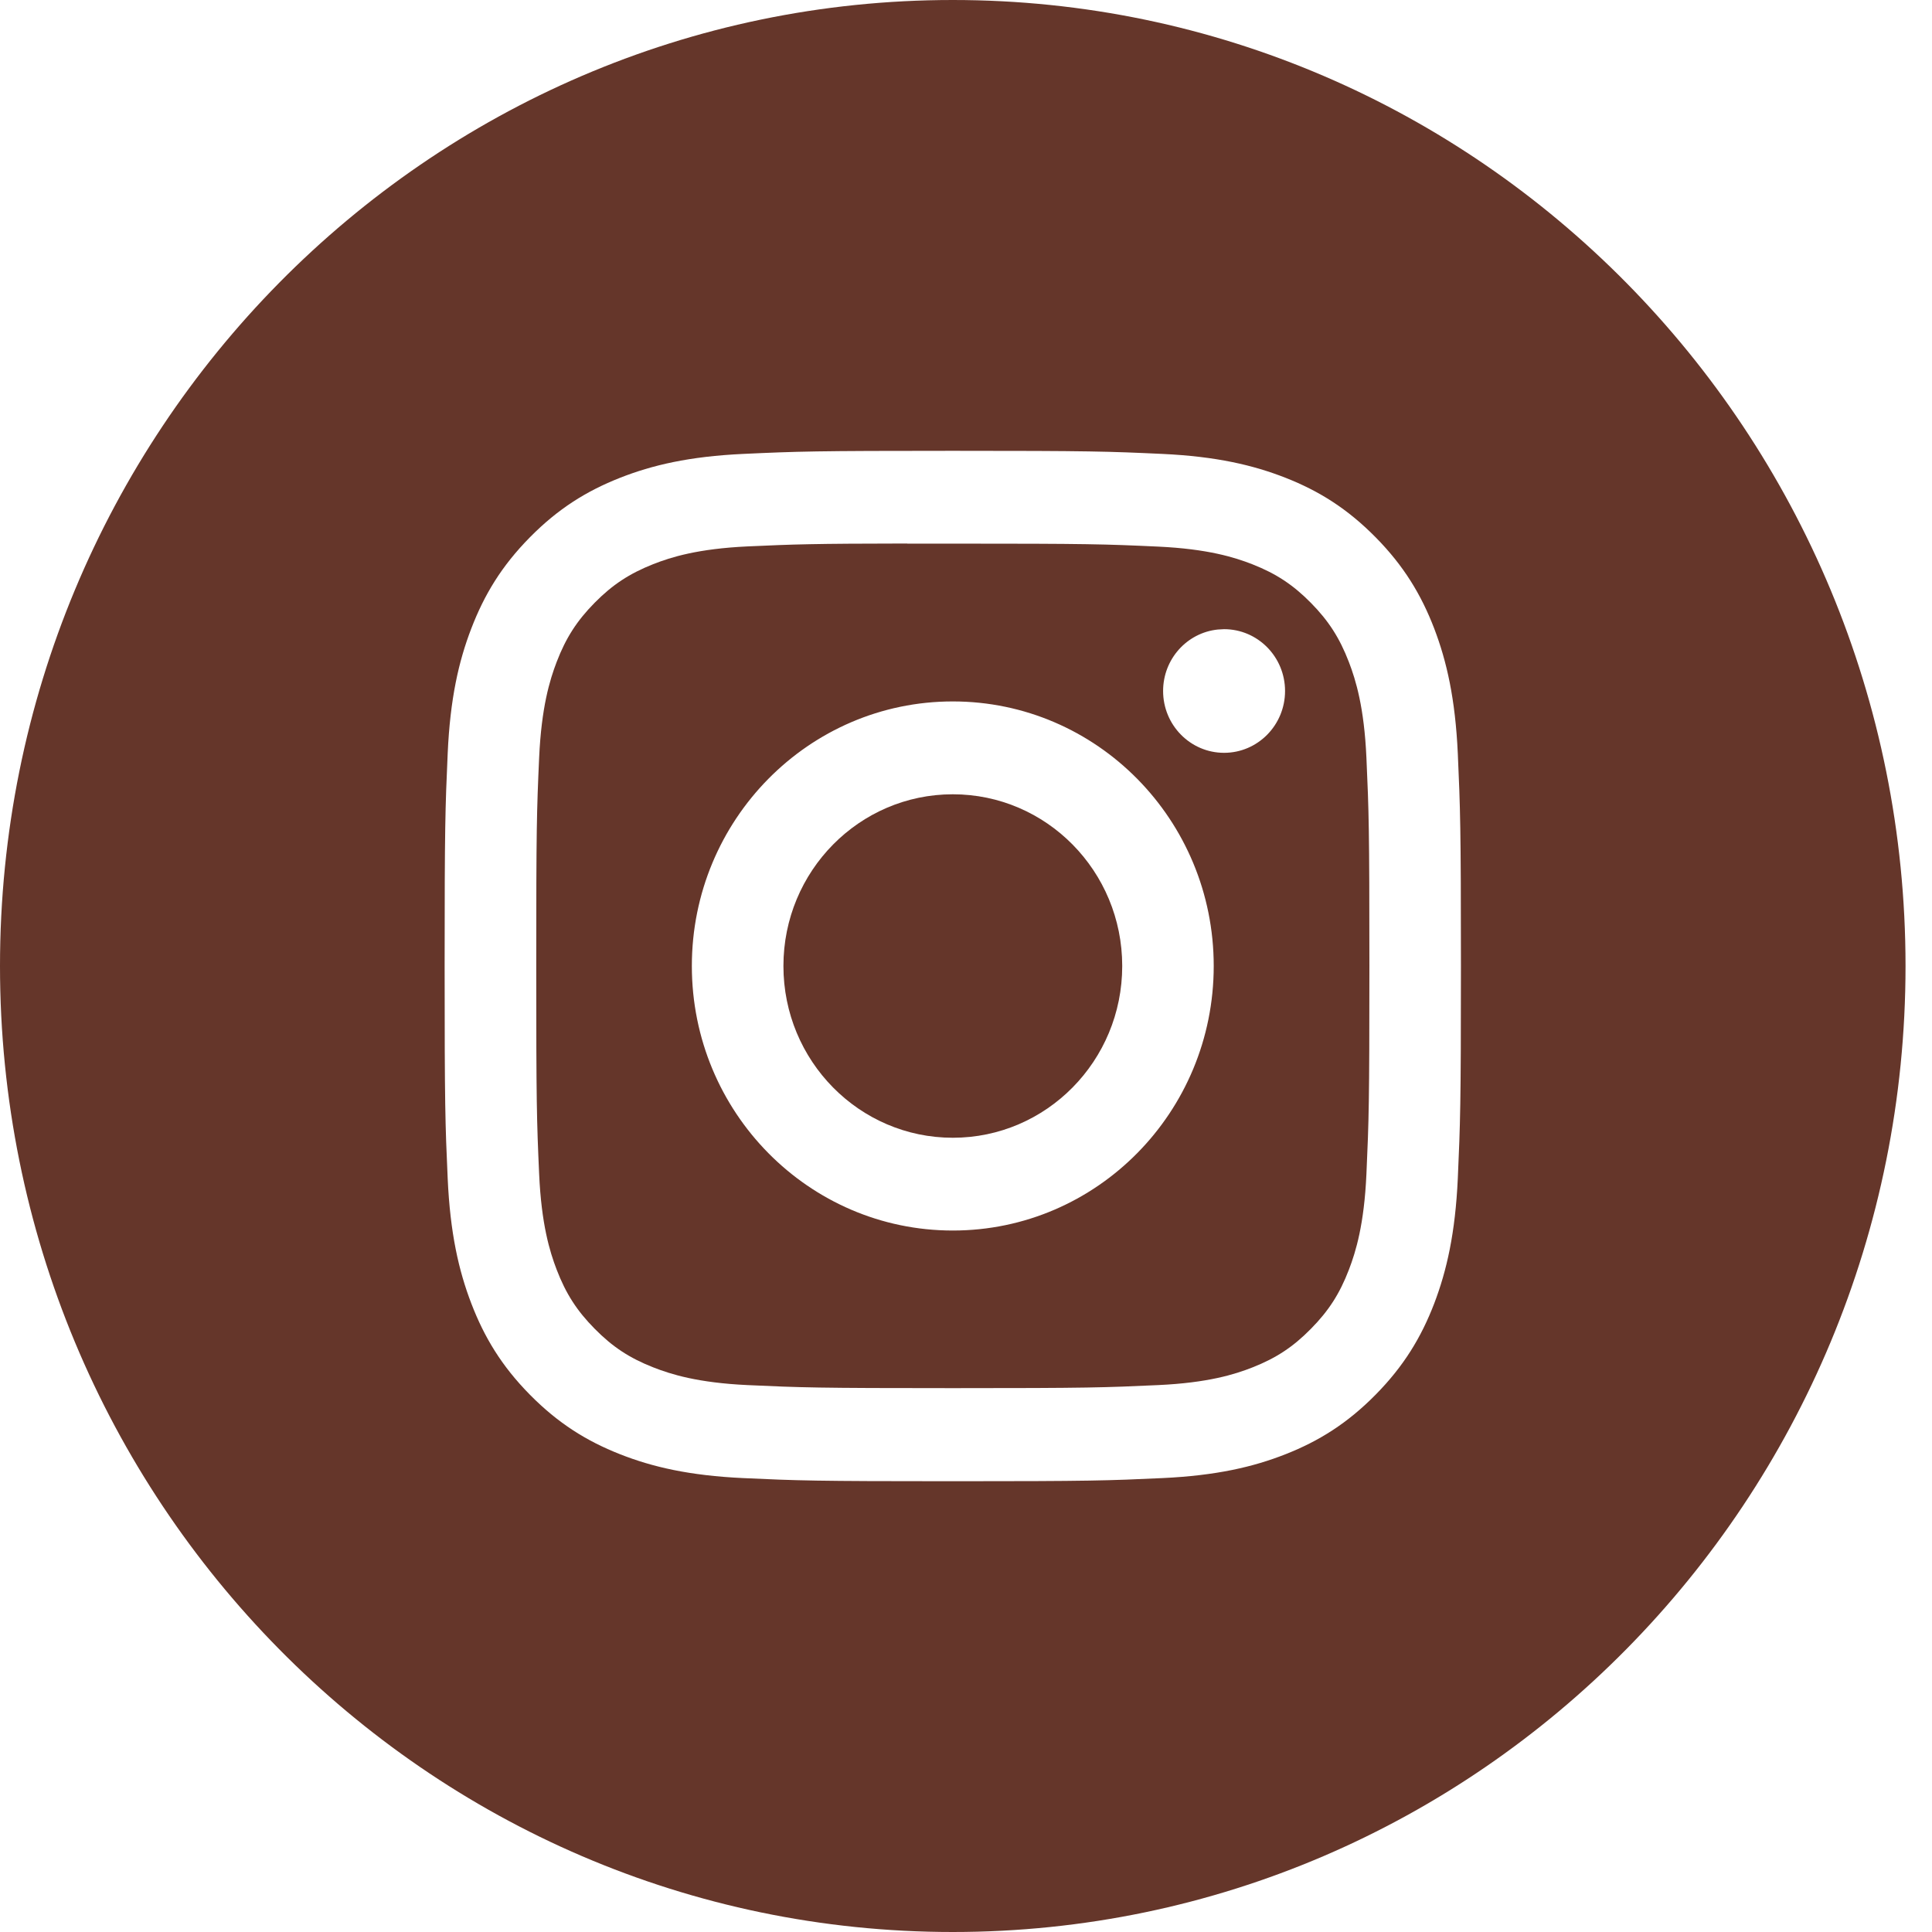 <svg width="50" height="50" viewBox="0 0 50 50" fill="none" xmlns="http://www.w3.org/2000/svg">
<path d="M24.657 0C38.275 0 49.315 11.193 49.315 25C49.315 38.807 38.275 50 24.657 50C11.039 50 5.08375e-07 38.807 0 25C0 11.193 11.039 0 24.657 0ZM24.656 11.667C21.087 11.667 20.639 11.682 19.236 11.747C17.837 11.812 16.881 12.037 16.045 12.366C15.18 12.707 14.446 13.163 13.715 13.904C12.983 14.645 12.534 15.389 12.197 16.266C11.871 17.114 11.649 18.083 11.586 19.502C11.523 20.924 11.507 21.379 11.507 25C11.507 28.621 11.522 29.075 11.586 30.497C11.65 31.916 11.872 32.885 12.197 33.732C12.533 34.609 12.983 35.354 13.714 36.095C14.445 36.836 15.179 37.293 16.043 37.634C16.88 37.964 17.836 38.188 19.235 38.253C20.638 38.318 21.086 38.334 24.657 38.334C28.229 38.334 28.676 38.318 30.078 38.253C31.478 38.188 32.436 37.964 33.273 37.634C34.137 37.293 34.869 36.836 35.6 36.095C36.331 35.354 36.781 34.61 37.118 33.733C37.441 32.885 37.663 31.916 37.728 30.497C37.791 29.075 37.809 28.621 37.809 25C37.809 21.379 37.791 20.924 37.728 19.502C37.663 18.083 37.441 17.114 37.118 16.267C36.781 15.39 36.331 14.645 35.6 13.904C34.868 13.163 34.137 12.707 33.272 12.366C32.433 12.037 31.477 11.812 30.077 11.747C28.675 11.682 28.227 11.667 24.656 11.667Z" fill="#65362A"/>
<path d="M23.48 14.069C23.829 14.069 24.22 14.069 24.659 14.069C28.17 14.069 28.586 14.082 29.973 14.146C31.255 14.206 31.951 14.423 32.415 14.605C33.029 14.847 33.466 15.136 33.926 15.602C34.386 16.069 34.671 16.513 34.91 17.136C35.09 17.605 35.305 18.311 35.363 19.611C35.426 21.017 35.44 21.439 35.44 24.997C35.44 28.555 35.426 28.978 35.363 30.384C35.305 31.683 35.09 32.389 34.91 32.858C34.672 33.48 34.386 33.924 33.926 34.39C33.466 34.857 33.029 35.146 32.415 35.388C31.952 35.571 31.255 35.787 29.973 35.846C28.587 35.91 28.17 35.925 24.659 35.925C21.148 35.925 20.731 35.91 19.345 35.846C18.063 35.786 17.367 35.569 16.903 35.386C16.29 35.145 15.851 34.856 15.391 34.389C14.93 33.923 14.645 33.48 14.406 32.857C14.226 32.388 14.011 31.682 13.953 30.383C13.89 28.977 13.878 28.554 13.878 24.994C13.878 21.433 13.89 21.013 13.953 19.607C14.012 18.307 14.226 17.602 14.406 17.132C14.645 16.509 14.93 16.065 15.391 15.598C15.851 15.132 16.29 14.844 16.903 14.601C17.367 14.418 18.063 14.201 19.345 14.141C20.558 14.086 21.029 14.069 23.48 14.066V14.069ZM24.658 18.153C20.929 18.153 17.905 21.219 17.905 25C17.905 28.781 20.93 31.846 24.659 31.846C28.389 31.846 31.411 28.781 31.411 25C31.411 21.218 28.388 18.153 24.658 18.153ZM31.518 16.292C30.722 16.373 30.101 17.054 30.101 17.883C30.101 18.766 30.808 19.483 31.679 19.483C32.55 19.483 33.257 18.766 33.257 17.883C33.257 16.999 32.55 16.283 31.679 16.283L31.518 16.292Z" fill="#65362A"/>
<path d="M24.659 20.556C27.08 20.556 29.043 22.545 29.043 25C29.043 27.455 27.08 29.445 24.659 29.445C22.238 29.445 20.275 27.455 20.275 25C20.275 22.545 22.238 20.556 24.659 20.556V20.556Z" fill="#65362A"/>
</svg>
